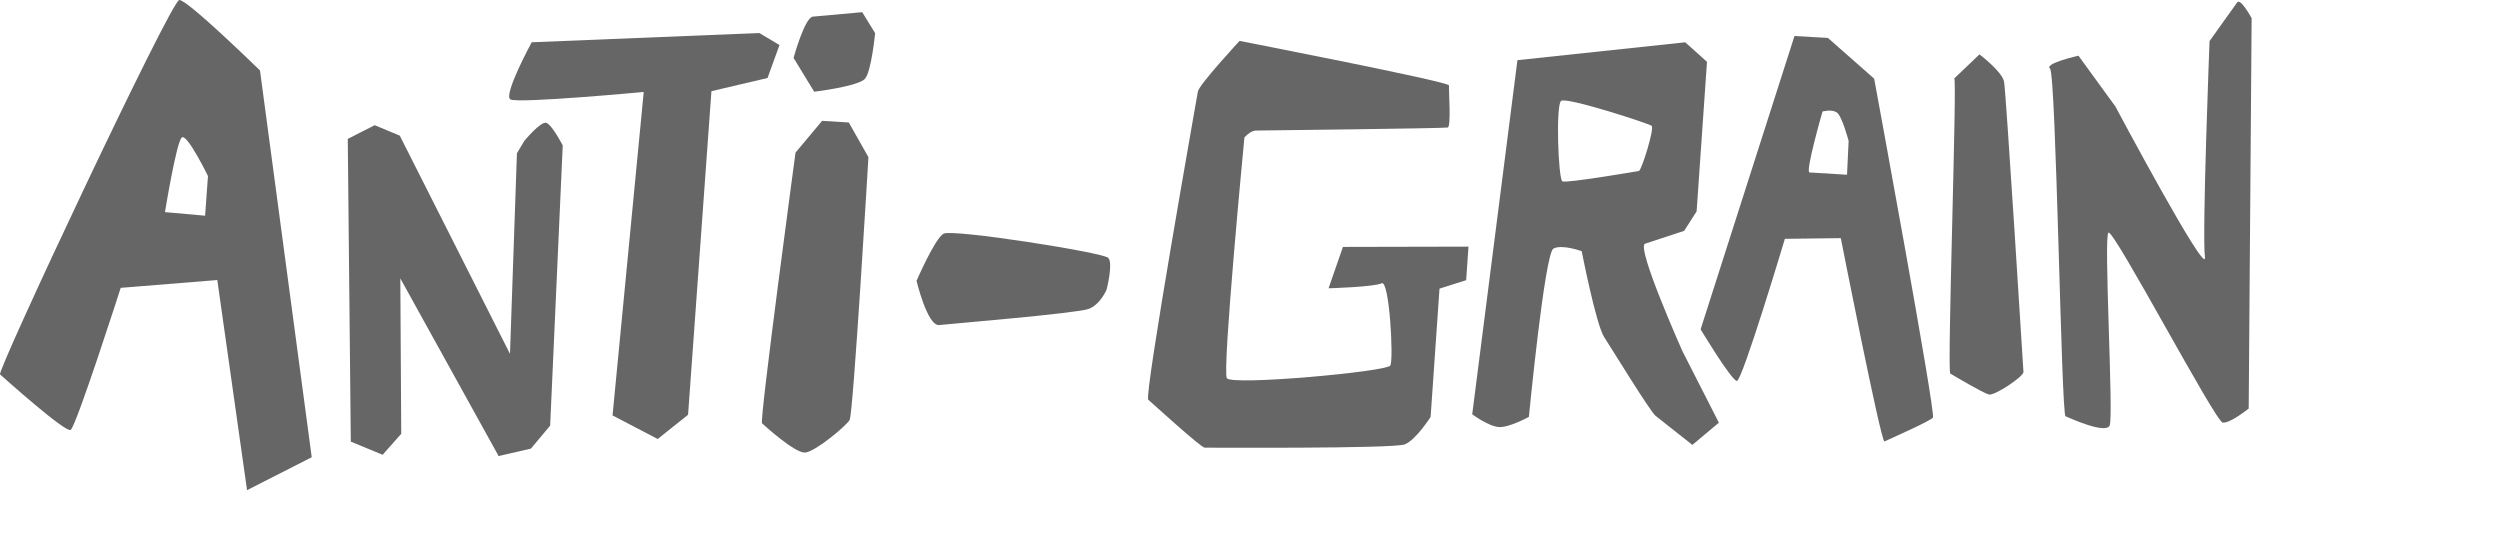 <?xml version="1.0" encoding="utf-8"?>
<!-- Generator: Adobe Illustrator 16.0.4, SVG Export Plug-In . SVG Version: 6.00 Build 0)  -->
<!DOCTYPE svg PUBLIC "-//W3C//DTD SVG 1.1//EN" "http://www.w3.org/Graphics/SVG/1.1/DTD/svg11.dtd">
<svg version="1.1" id="Layer_1" xmlns="http://www.w3.org/2000/svg" xmlns:xlink="http://www.w3.org/1999/xlink" x="0px" y="0px"
	 width="674px" height="146px" viewBox="0 0 674 146" enable-background="new 0 0 674 146" xml:space="preserve">
<path fill="#666666" d="M70.096,19.005c0,0-19.525-19.102-21.76-19.005C46.102,0.101-0.925,100.107,0.014,100.943
	c0.938,0.832,17.561,15.729,19.02,14.965c1.463-0.768,13.51-38.303,13.51-38.303l26.038-2.107l8.022,56.65l17.439-8.877
	L70.096,19.005z M55.297,58.153L44.48,57.19c0,0,3.104-19.118,4.559-20.144c1.454-1.022,7.031,10.418,7.031,10.418L55.297,58.153z"
	/>
<path fill="#666666" d="M390.655,23.029c0.122-0.995-56.472-11.998-56.472-11.998s-10.945,11.816-11.24,13.652
	s-14.57,82.074-13.367,83.092c1.2,1.022,14.214,12.936,15.22,12.92c1.005-0.019,50.958,0.307,53.95-0.893
	c2.992-1.201,6.951-7.396,6.951-7.396l2.395-34.589l7.189-2.277l0.626-9.047l-33.85,0.077l-3.876,11.152
	c0,0,12.251-0.337,14.321-1.348c2.07-1.014,3.266,20.52,2.332,22.172c-0.931,1.657-42.771,5.477-44.072,3.413
	c-1.303-2.063,4.735-64.899,4.735-64.899s1.591-1.835,3.048-1.86c1.457-0.022,50.797-0.579,51.769-0.822
	C391.282,34.133,390.529,24.021,390.655,23.029z"/>
<path fill="#666666" d="M93.759,37.446l0.817,81.615l8.578,3.547l5.02-5.653l-0.246-41.89l26.498,47.883l8.712-2.004l5.185-6.195
	l3.39-75.545c0,0-2.892-5.617-4.437-6.085c-1.543-0.467-5.957,4.917-5.957,4.917l-1.956,3.285l-1.87,54.079L107.781,36.57
	l-6.764-2.82L93.759,37.446z"/>
<path fill="#666666" d="M165.141,112l12.174,6.357l8.188-6.537l6.3-87.239l15.123-3.55l3.227-8.891l-5.445-3.236l-61.367,2.493
	c0,0-7.721,14.229-5.743,15.398c1.979,1.171,35.951-2.002,35.951-2.002L165.141,112z"/>
<path fill="#666666" d="M221.641,32.579l-7.17,8.563c0,0-9.76,72.329-9.029,72.985c0.732,0.655,8.903,8.102,11.623,7.884
	c2.715-0.219,11.008-7.118,11.994-8.786c0.988-1.672,5.071-70.847,5.071-70.847l-5.294-9.359L221.641,32.579z"/>
<path fill="#666666" d="M219.506,24.732l-5.561-9.119c0,0,3.005-10.935,5.21-11.134c2.203-0.197,13.3-1.195,13.3-1.195l3.479,5.662
	c0,0-0.992,10.173-2.699,12.249C231.531,23.276,219.506,24.732,219.506,24.732z"/>
<path fill="#666666" d="M254.381,63c-2.365,1.33-7.279,12.716-7.279,12.716s2.928,12.255,6.107,11.917
	c3.181-0.346,37.029-3.164,40.243-4.331c3.214-1.168,4.888-5.222,4.888-5.222s1.832-7.112,0.443-8.564
	C297.395,68.06,256.751,61.667,254.381,63z"/>
<path fill="#666666" d="M453.594,94.699c0,0-12.597-28.19-10.069-29c2.526-0.812,10.531-3.469,10.531-3.469l3.354-5.249
	l2.794-40.312l-5.868-5.268l-45.236,4.819l-12.191,95.477c0,0,4.389,3.252,7.192,3.432c2.807,0.176,8.088-2.749,8.088-2.749
	s4.271-44.123,6.62-45.363c2.352-1.241,7.621,0.708,7.621,0.708s3.854,19.798,6.061,23.173c2.204,3.375,12.394,20.057,13.857,21.213
	c1.468,1.158,9.912,7.832,9.912,7.832l7.152-5.99L453.594,94.699z M441.865,46.09c-0.66,0.112-19.512,3.332-20.638,2.812
	c-1.125-0.521-1.823-20.593-0.352-21.708c1.469-1.113,23.502,6.07,24.387,6.708C446.148,34.54,442.525,45.978,441.865,46.09z"/>
<path fill="#666666" d="M505.276,21.208l-12.466-10.982l-9.018-0.518l-25.31,79.083c0,0,8.327,13.824,9.774,13.912
	c1.443,0.089,12.945-38.314,12.945-38.314l15.08-0.186c0,0,10.861,55.261,11.781,54.812c0.918-0.451,12.198-5.425,13.057-6.414
	C521.98,111.616,505.276,21.208,505.276,21.208z M497.957,47.11c0,0-8.896-0.544-10.109-0.62
	c-1.213-0.074,3.501-16.426,3.501-16.426s2.434-0.684,3.842,0.235c1.401,0.918,3.198,7.685,3.198,7.685L497.957,47.11z"/>
<path fill="#666666" d="M526.855,21.17c0.854-0.818-1.951,79.016-1.062,79.543c0.892,0.526,8.848,5.27,10.425,5.646
	c1.574,0.377,9.388-4.895,9.308-6.074s-4.699-75.535-5.233-78.275c-0.534-2.738-6.631-7.348-6.631-7.348
	S525.994,21.99,526.855,21.17z"/>
<path fill="#666666" d="M552.677,18.469c1.651,1.334,3.036,93.258,4.188,93.756c1.153,0.5,10.811,4.894,11.901,2.496
	c1.101-2.402-1.648-50.73-0.343-51.999c1.309-1.267,28.812,50.955,30.827,51.209c2.016,0.258,7-3.795,7-3.795L607.04,4.893
	c0,0-2.993-5.503-3.887-4.25c-0.896,1.253-7.457,10.423-7.457,10.423s-2.039,52.05-1.249,58.238s-24.13-40.584-24.13-40.584
	l-9.969-13.708C560.35,15.012,551.029,17.135,552.677,18.469z"/>
</svg>
